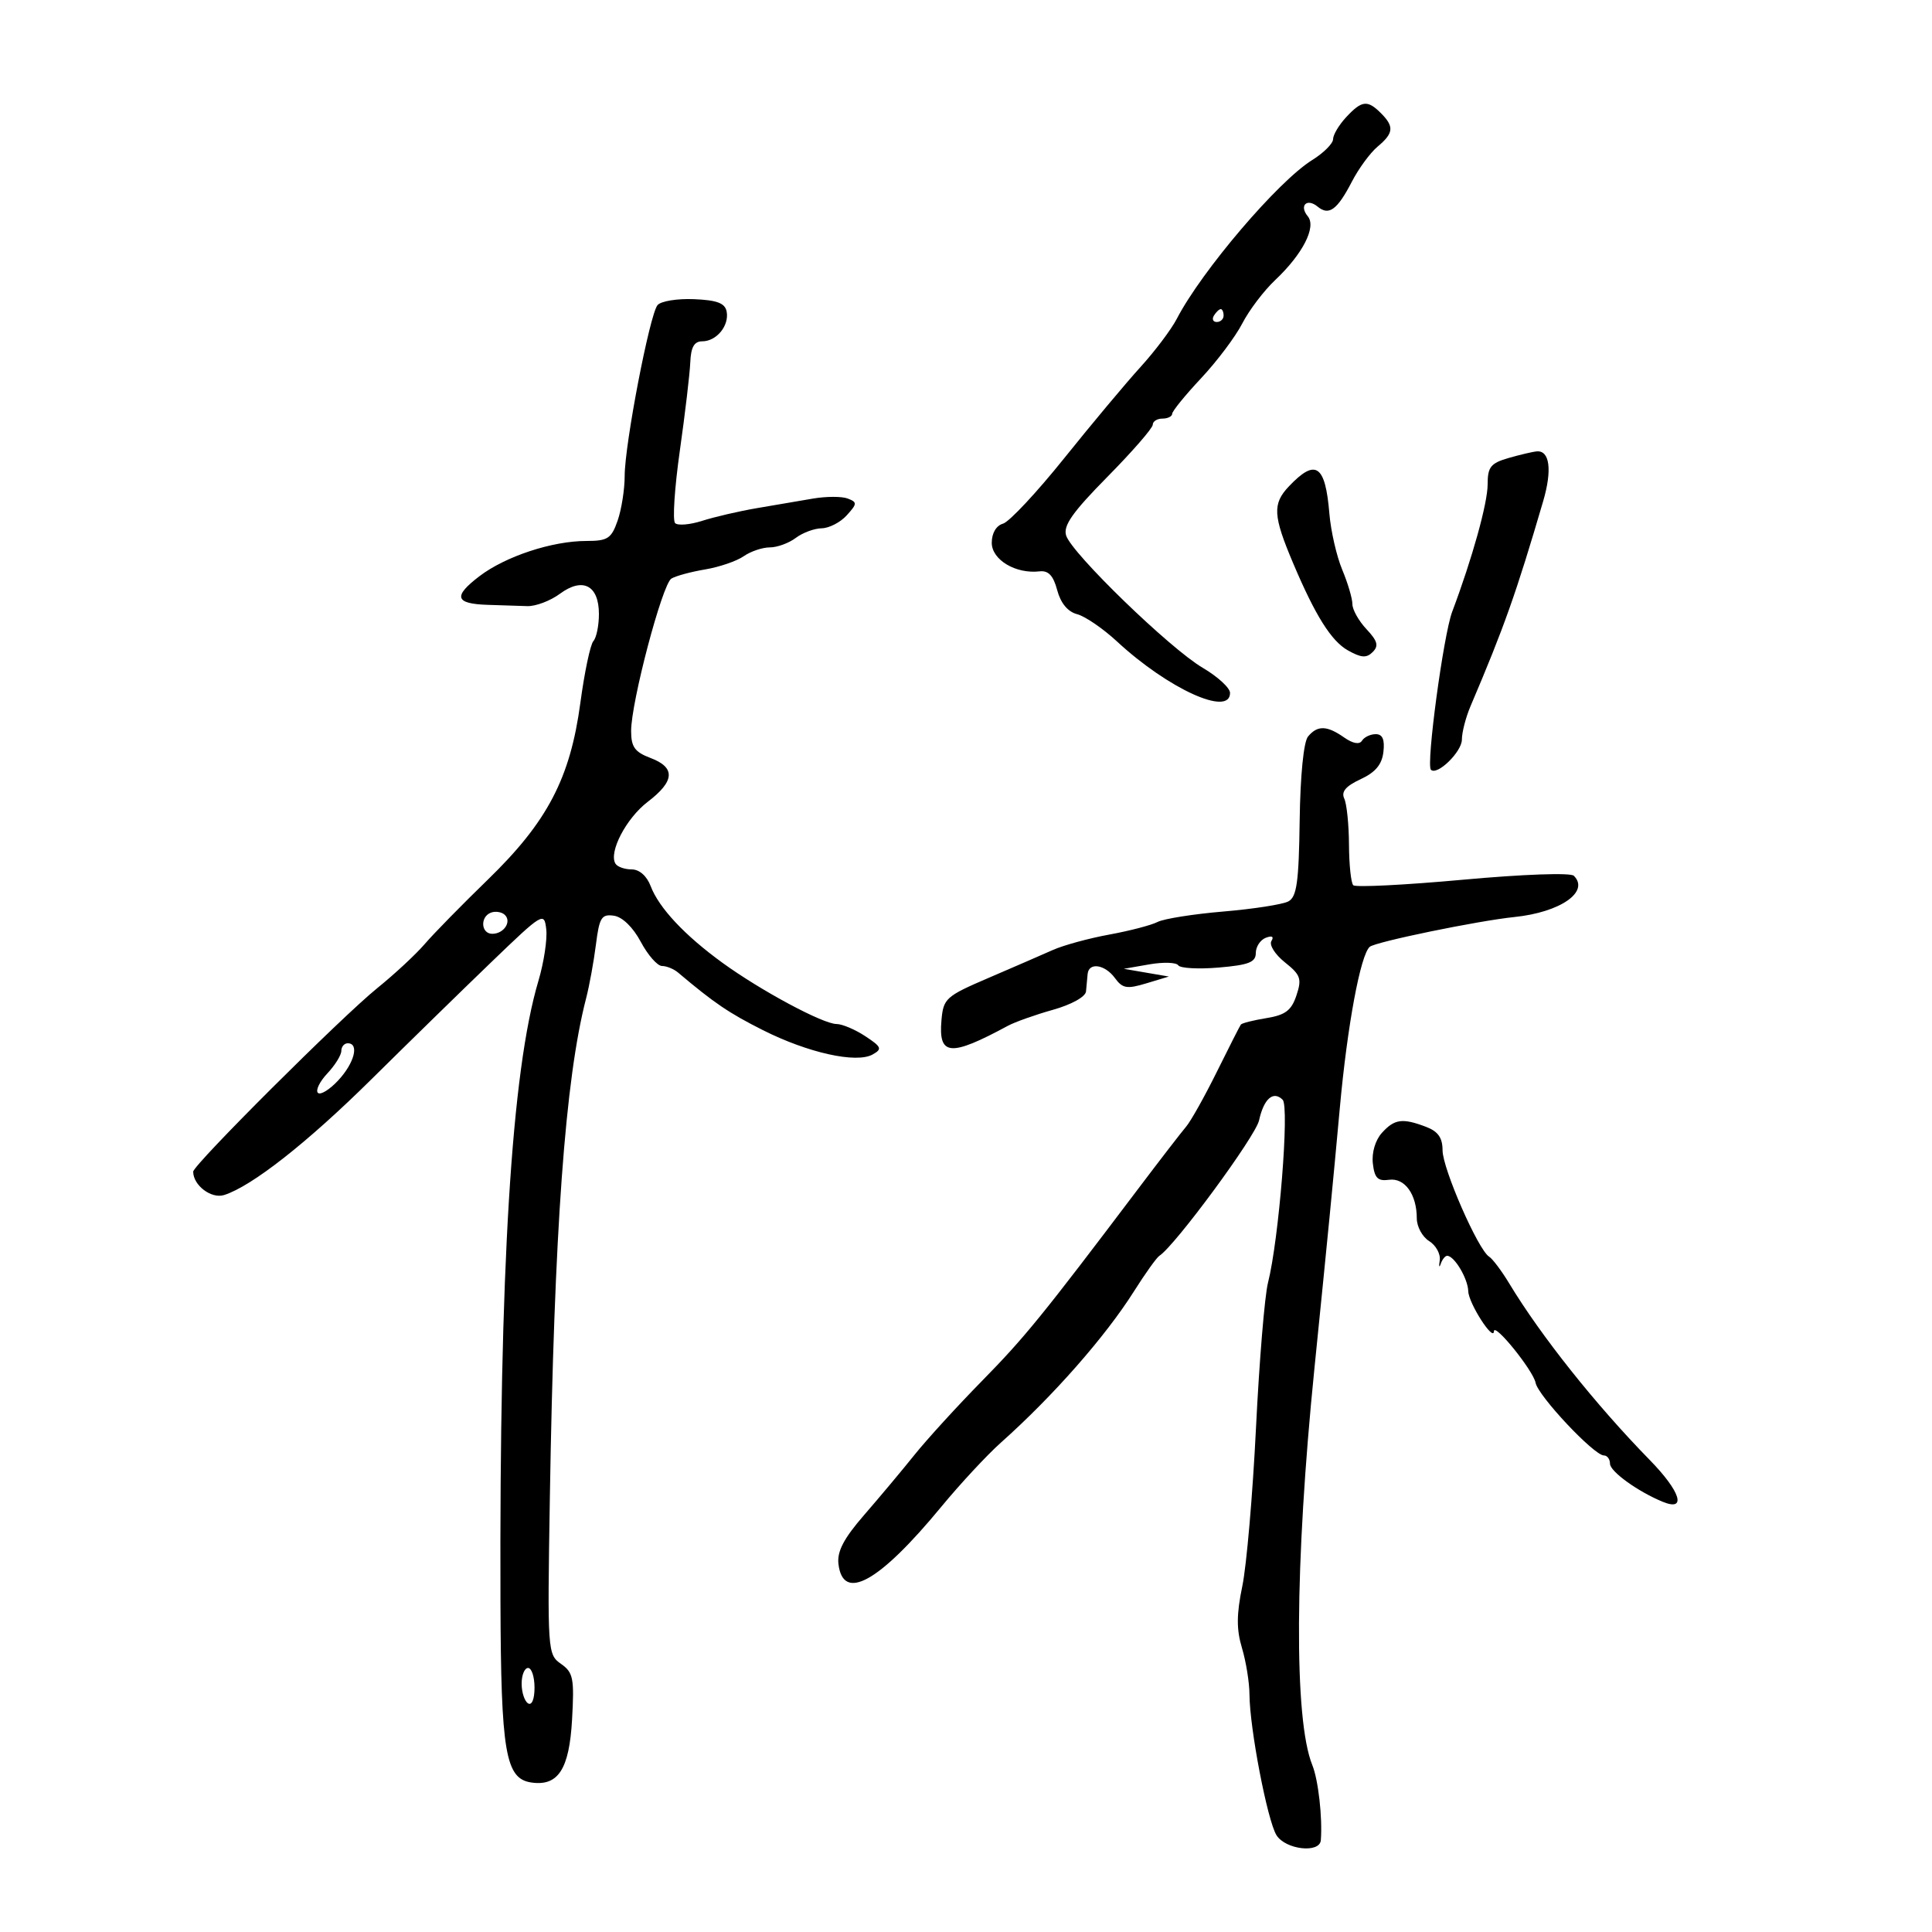 <svg xmlns="http://www.w3.org/2000/svg" width="300" height="300" viewBox="0 0 300 300" version="1.1">
	<path d="M 209.039 18.189 C 207.918 19.392, 207 20.931, 207 21.607 C 207 22.283, 205.537 23.745, 203.750 24.856 C 198.467 28.138, 186.588 42.069, 182.736 49.500 C 181.881 51.150, 179.339 54.525, 177.087 57 C 174.835 59.475, 169.507 65.845, 165.247 71.155 C 160.986 76.466, 156.713 81.036, 155.750 81.312 C 154.690 81.615, 154 82.788, 154 84.285 C 154 86.924, 157.718 89.149, 161.413 88.721 C 162.795 88.561, 163.557 89.370, 164.163 91.642 C 164.701 93.660, 165.805 94.993, 167.251 95.369 C 168.488 95.691, 171.278 97.599, 173.450 99.610 C 181.404 106.970, 191 111.336, 191 107.595 C 191 106.822, 189.088 105.066, 186.750 103.692 C 181.664 100.703, 166.437 85.952, 165.549 83.155 C 165.065 81.631, 166.536 79.541, 171.961 74.040 C 175.832 70.114, 179 66.474, 179 65.951 C 179 65.428, 179.675 65, 180.500 65 C 181.325 65, 182.008 64.662, 182.017 64.250 C 182.026 63.837, 184.046 61.355, 186.505 58.733 C 188.964 56.112, 191.840 52.287, 192.897 50.233 C 193.953 48.180, 196.248 45.150, 197.998 43.500 C 202.287 39.455, 204.444 35.240, 203.072 33.586 C 201.688 31.919, 202.942 30.707, 204.614 32.095 C 206.355 33.540, 207.657 32.582, 209.933 28.182 C 210.981 26.157, 212.774 23.717, 213.919 22.760 C 216.411 20.676, 216.512 19.655, 214.429 17.571 C 212.342 15.485, 211.464 15.585, 209.039 18.189 M 102.101 47.379 C 100.878 48.852, 97 69.018, 97 73.902 C 97 75.992, 96.506 79.119, 95.902 80.851 C 94.934 83.627, 94.361 84, 91.061 84 C 85.738 84, 78.489 86.390, 74.436 89.481 C 70.319 92.621, 70.655 93.760, 75.748 93.921 C 77.812 93.986, 80.567 94.075, 81.872 94.118 C 83.176 94.161, 85.455 93.300, 86.937 92.205 C 90.486 89.581, 93 90.884, 93 95.350 C 93 97.137, 92.613 99.028, 92.140 99.550 C 91.668 100.073, 90.758 104.385, 90.119 109.133 C 88.543 120.850, 85.009 127.603, 75.756 136.584 C 71.741 140.480, 67.331 144.980, 65.956 146.584 C 64.580 148.188, 61.257 151.275, 58.571 153.445 C 53.046 157.908, 30 180.889, 30 181.935 C 30 184.062, 32.818 186.192, 34.800 185.564 C 39.117 184.193, 47.739 177.418, 57.687 167.577 C 63.290 162.035, 71.615 153.900, 76.187 149.500 C 84.323 141.670, 84.507 141.560, 84.823 144.315 C 85 145.863, 84.452 149.463, 83.604 152.315 C 79.415 166.403, 77.536 197.104, 77.711 248.641 C 77.791 272.161, 78.482 276.207, 82.517 276.788 C 86.674 277.387, 88.393 274.730, 88.828 267.035 C 89.192 260.595, 89.014 259.698, 87.111 258.365 C 85.026 256.905, 84.994 256.432, 85.379 232.689 C 86.053 191.021, 87.756 167.555, 91.016 155 C 91.516 153.075, 92.198 149.335, 92.533 146.690 C 93.067 142.465, 93.406 141.917, 95.320 142.190 C 96.641 142.378, 98.289 143.978, 99.500 146.247 C 100.600 148.308, 102.081 149.996, 102.792 149.997 C 103.503 149.999, 104.628 150.459, 105.292 151.020 C 110.891 155.746, 113.160 157.287, 118.445 159.951 C 125.454 163.483, 132.973 165.154, 135.499 163.741 C 137.024 162.887, 136.897 162.571, 134.357 160.897 C 132.786 159.861, 130.776 159.010, 129.891 159.007 C 127.781 158.998, 118.143 153.827, 112.204 149.517 C 106.321 145.247, 102.324 140.984, 101.040 137.606 C 100.437 136.018, 99.282 135, 98.084 135 C 97.003 135, 95.872 134.602, 95.571 134.115 C 94.478 132.347, 97.234 127.059, 100.577 124.509 C 104.794 121.293, 104.925 119.175, 101 117.694 C 98.569 116.776, 98 115.983, 98 113.508 C 98 109.030, 102.835 90.720, 104.248 89.846 C 104.914 89.435, 107.268 88.795, 109.480 88.424 C 111.691 88.053, 114.388 87.131, 115.473 86.375 C 116.557 85.619, 118.384 85, 119.531 85 C 120.679 85, 122.491 84.339, 123.559 83.532 C 124.626 82.724, 126.443 82.049, 127.595 82.032 C 128.747 82.014, 130.496 81.109, 131.481 80.021 C 133.116 78.214, 133.129 77.987, 131.631 77.412 C 130.729 77.066, 128.305 77.068, 126.245 77.418 C 124.185 77.767, 120.250 78.439, 117.500 78.910 C 114.750 79.381, 110.943 80.264, 109.040 80.873 C 107.138 81.482, 105.242 81.642, 104.829 81.229 C 104.415 80.815, 104.746 75.757, 105.564 69.989 C 106.382 64.220, 107.112 58.038, 107.187 56.250 C 107.286 53.899, 107.799 53, 109.040 53 C 111.262 53, 113.256 50.568, 112.833 48.375 C 112.581 47.072, 111.349 46.606, 107.766 46.455 C 105.163 46.345, 102.613 46.761, 102.101 47.379 M 188.500 49 C 188.160 49.550, 188.359 50, 188.941 50 C 189.523 50, 190 49.550, 190 49 C 190 48.450, 189.802 48, 189.559 48 C 189.316 48, 188.840 48.450, 188.500 49 M 234.250 71.119 C 231.470 71.922, 231 72.512, 231 75.208 C 231 78.133, 228.612 86.715, 225.492 95 C 224.137 98.599, 221.424 118.757, 222.192 119.525 C 223.153 120.486, 227 116.742, 227 114.844 C 227 113.721, 227.604 111.384, 228.343 109.651 C 233.554 97.421, 235.436 92.110, 239.623 77.823 C 241.035 73.003, 240.646 69.932, 238.643 70.090 C 238.014 70.140, 236.037 70.603, 234.250 71.119 M 200.142 75.520 C 197.566 78.237, 197.668 80.067, 200.811 87.486 C 204.248 95.598, 206.723 99.538, 209.292 100.985 C 211.370 102.156, 212.189 102.211, 213.151 101.249 C 214.114 100.286, 213.910 99.533, 212.187 97.699 C 210.984 96.419, 210 94.668, 210 93.808 C 210 92.948, 209.288 90.539, 208.417 88.456 C 207.547 86.372, 206.650 82.456, 206.426 79.752 C 205.794 72.155, 204.294 71.144, 200.142 75.520 M 203.109 114.369 C 202.427 115.191, 201.909 120.407, 201.812 127.427 C 201.681 136.989, 201.362 139.271, 200.058 139.969 C 199.181 140.438, 194.647 141.145, 189.982 141.539 C 185.317 141.933, 180.714 142.663, 179.754 143.161 C 178.793 143.659, 175.418 144.540, 172.254 145.119 C 169.089 145.697, 165.150 146.772, 163.500 147.507 C 161.850 148.242, 157.350 150.196, 153.500 151.849 C 146.854 154.702, 146.484 155.035, 146.189 158.435 C 145.708 163.975, 147.537 164.127, 156.500 159.288 C 157.600 158.694, 160.750 157.576, 163.500 156.802 C 166.389 155.989, 168.557 154.784, 168.635 153.948 C 168.709 153.151, 168.821 151.938, 168.885 151.250 C 169.058 149.375, 171.570 149.745, 173.128 151.876 C 174.308 153.489, 174.990 153.604, 178 152.694 L 181.500 151.637 178 151.037 L 174.500 150.437 178.459 149.748 C 180.636 149.368, 182.661 149.434, 182.959 149.893 C 183.257 150.353, 186.088 150.509, 189.250 150.240 C 193.899 149.846, 195 149.414, 195 147.983 C 195 147.010, 195.698 145.946, 196.552 145.618 C 197.527 145.244, 197.851 145.431, 197.424 146.122 C 197.051 146.727, 197.992 148.216, 199.516 149.431 C 201.963 151.382, 202.173 151.982, 201.311 154.567 C 200.533 156.901, 199.592 157.614, 196.657 158.091 C 194.633 158.420, 192.843 158.871, 192.679 159.094 C 192.514 159.317, 190.832 162.629, 188.940 166.452 C 187.048 170.276, 184.904 174.101, 184.176 174.952 C 183.448 175.804, 180.073 180.180, 176.676 184.677 C 161.838 204.323, 159.122 207.664, 152.500 214.413 C 148.650 218.336, 143.925 223.511, 142 225.912 C 140.075 228.313, 136.562 232.509, 134.193 235.236 C 131.031 238.877, 129.968 240.898, 130.193 242.839 C 130.886 248.808, 136.485 245.705, 146.139 234 C 149.087 230.425, 153.267 225.925, 155.427 224 C 163.515 216.792, 171.640 207.553, 176.093 200.500 C 177.829 197.750, 179.600 195.275, 180.027 195 C 182.464 193.430, 194.960 176.457, 195.505 173.976 C 196.246 170.604, 197.717 169.317, 199.171 170.771 C 200.246 171.846, 198.590 192.499, 196.892 199.190 C 196.377 201.220, 195.539 211.345, 195.031 221.690 C 194.522 232.036, 193.567 243.106, 192.907 246.290 C 191.997 250.686, 191.984 253.003, 192.854 255.906 C 193.484 258.011, 194.008 261.255, 194.018 263.116 C 194.047 268.364, 196.800 282.707, 198.213 284.969 C 199.618 287.219, 204.936 287.822, 205.097 285.750 C 205.369 282.241, 204.704 276.371, 203.775 274.082 C 200.901 266.997, 201.029 242.903, 204.102 212.500 C 206.255 191.196, 206.950 184.071, 208.051 172 C 209.216 159.225, 211.256 148.254, 212.695 147.020 C 213.595 146.249, 229.488 142.977, 235.162 142.394 C 242.287 141.662, 246.882 138.470, 244.383 135.989 C 243.877 135.488, 236.505 135.751, 227.133 136.606 C 218.130 137.427, 210.480 137.810, 210.133 137.458 C 209.785 137.106, 209.486 134.271, 209.470 131.159 C 209.453 128.046, 209.123 124.825, 208.735 124 C 208.235 122.936, 208.970 122.064, 211.265 121 C 213.580 119.926, 214.590 118.718, 214.816 116.750 C 215.038 114.826, 214.680 114, 213.625 114 C 212.796 114, 211.837 114.455, 211.493 115.011 C 211.098 115.650, 210.077 115.467, 208.712 114.511 C 206.040 112.639, 204.575 112.602, 203.109 114.369 M 76.250 141.708 C 74.520 142.343, 74.674 145, 76.441 145 C 78.260 145, 79.505 143.081, 78.363 142.038 C 77.888 141.605, 76.938 141.456, 76.250 141.708 M 53 163.186 C 53 163.838, 52.023 165.411, 50.829 166.682 C 49.636 167.952, 48.976 169.310, 49.365 169.698 C 49.753 170.086, 51.180 169.207, 52.535 167.745 C 55.040 165.044, 55.816 162, 54 162 C 53.450 162, 53 162.533, 53 163.186 M 214.580 175.912 C 213.557 177.042, 212.983 178.983, 213.175 180.662 C 213.435 182.931, 213.938 183.439, 215.687 183.198 C 218.131 182.860, 220 185.458, 220 189.194 C 220 190.473, 220.863 192.058, 221.918 192.716 C 222.972 193.375, 223.712 194.721, 223.561 195.707 C 223.410 196.693, 223.480 196.938, 223.717 196.250 C 223.953 195.563, 224.402 195, 224.713 195 C 225.829 195, 227.937 198.538, 227.990 200.500 C 228.041 202.368, 231.929 208.429, 231.978 206.715 C 232.018 205.310, 238.078 212.811, 238.446 214.721 C 238.839 216.762, 247.522 226, 249.047 226 C 249.571 226, 250 226.578, 250 227.284 C 250 228.490, 254.347 231.626, 258.211 233.206 C 261.950 234.736, 260.957 231.596, 256.144 226.677 C 247.777 218.123, 239.247 207.405, 234.359 199.302 C 233.181 197.350, 231.769 195.471, 231.220 195.126 C 229.517 194.057, 224 181.451, 224 178.628 C 224 176.674, 223.307 175.687, 221.435 174.975 C 217.769 173.581, 216.536 173.750, 214.580 175.912 M 81 261.441 C 81 262.784, 81.450 264.160, 82 264.500 C 82.583 264.861, 83 263.844, 83 262.059 C 83 260.377, 82.550 259, 82 259 C 81.450 259, 81 260.098, 81 261.441" stroke="none" fill="black" fill-rule="evenodd"/>
</svg>